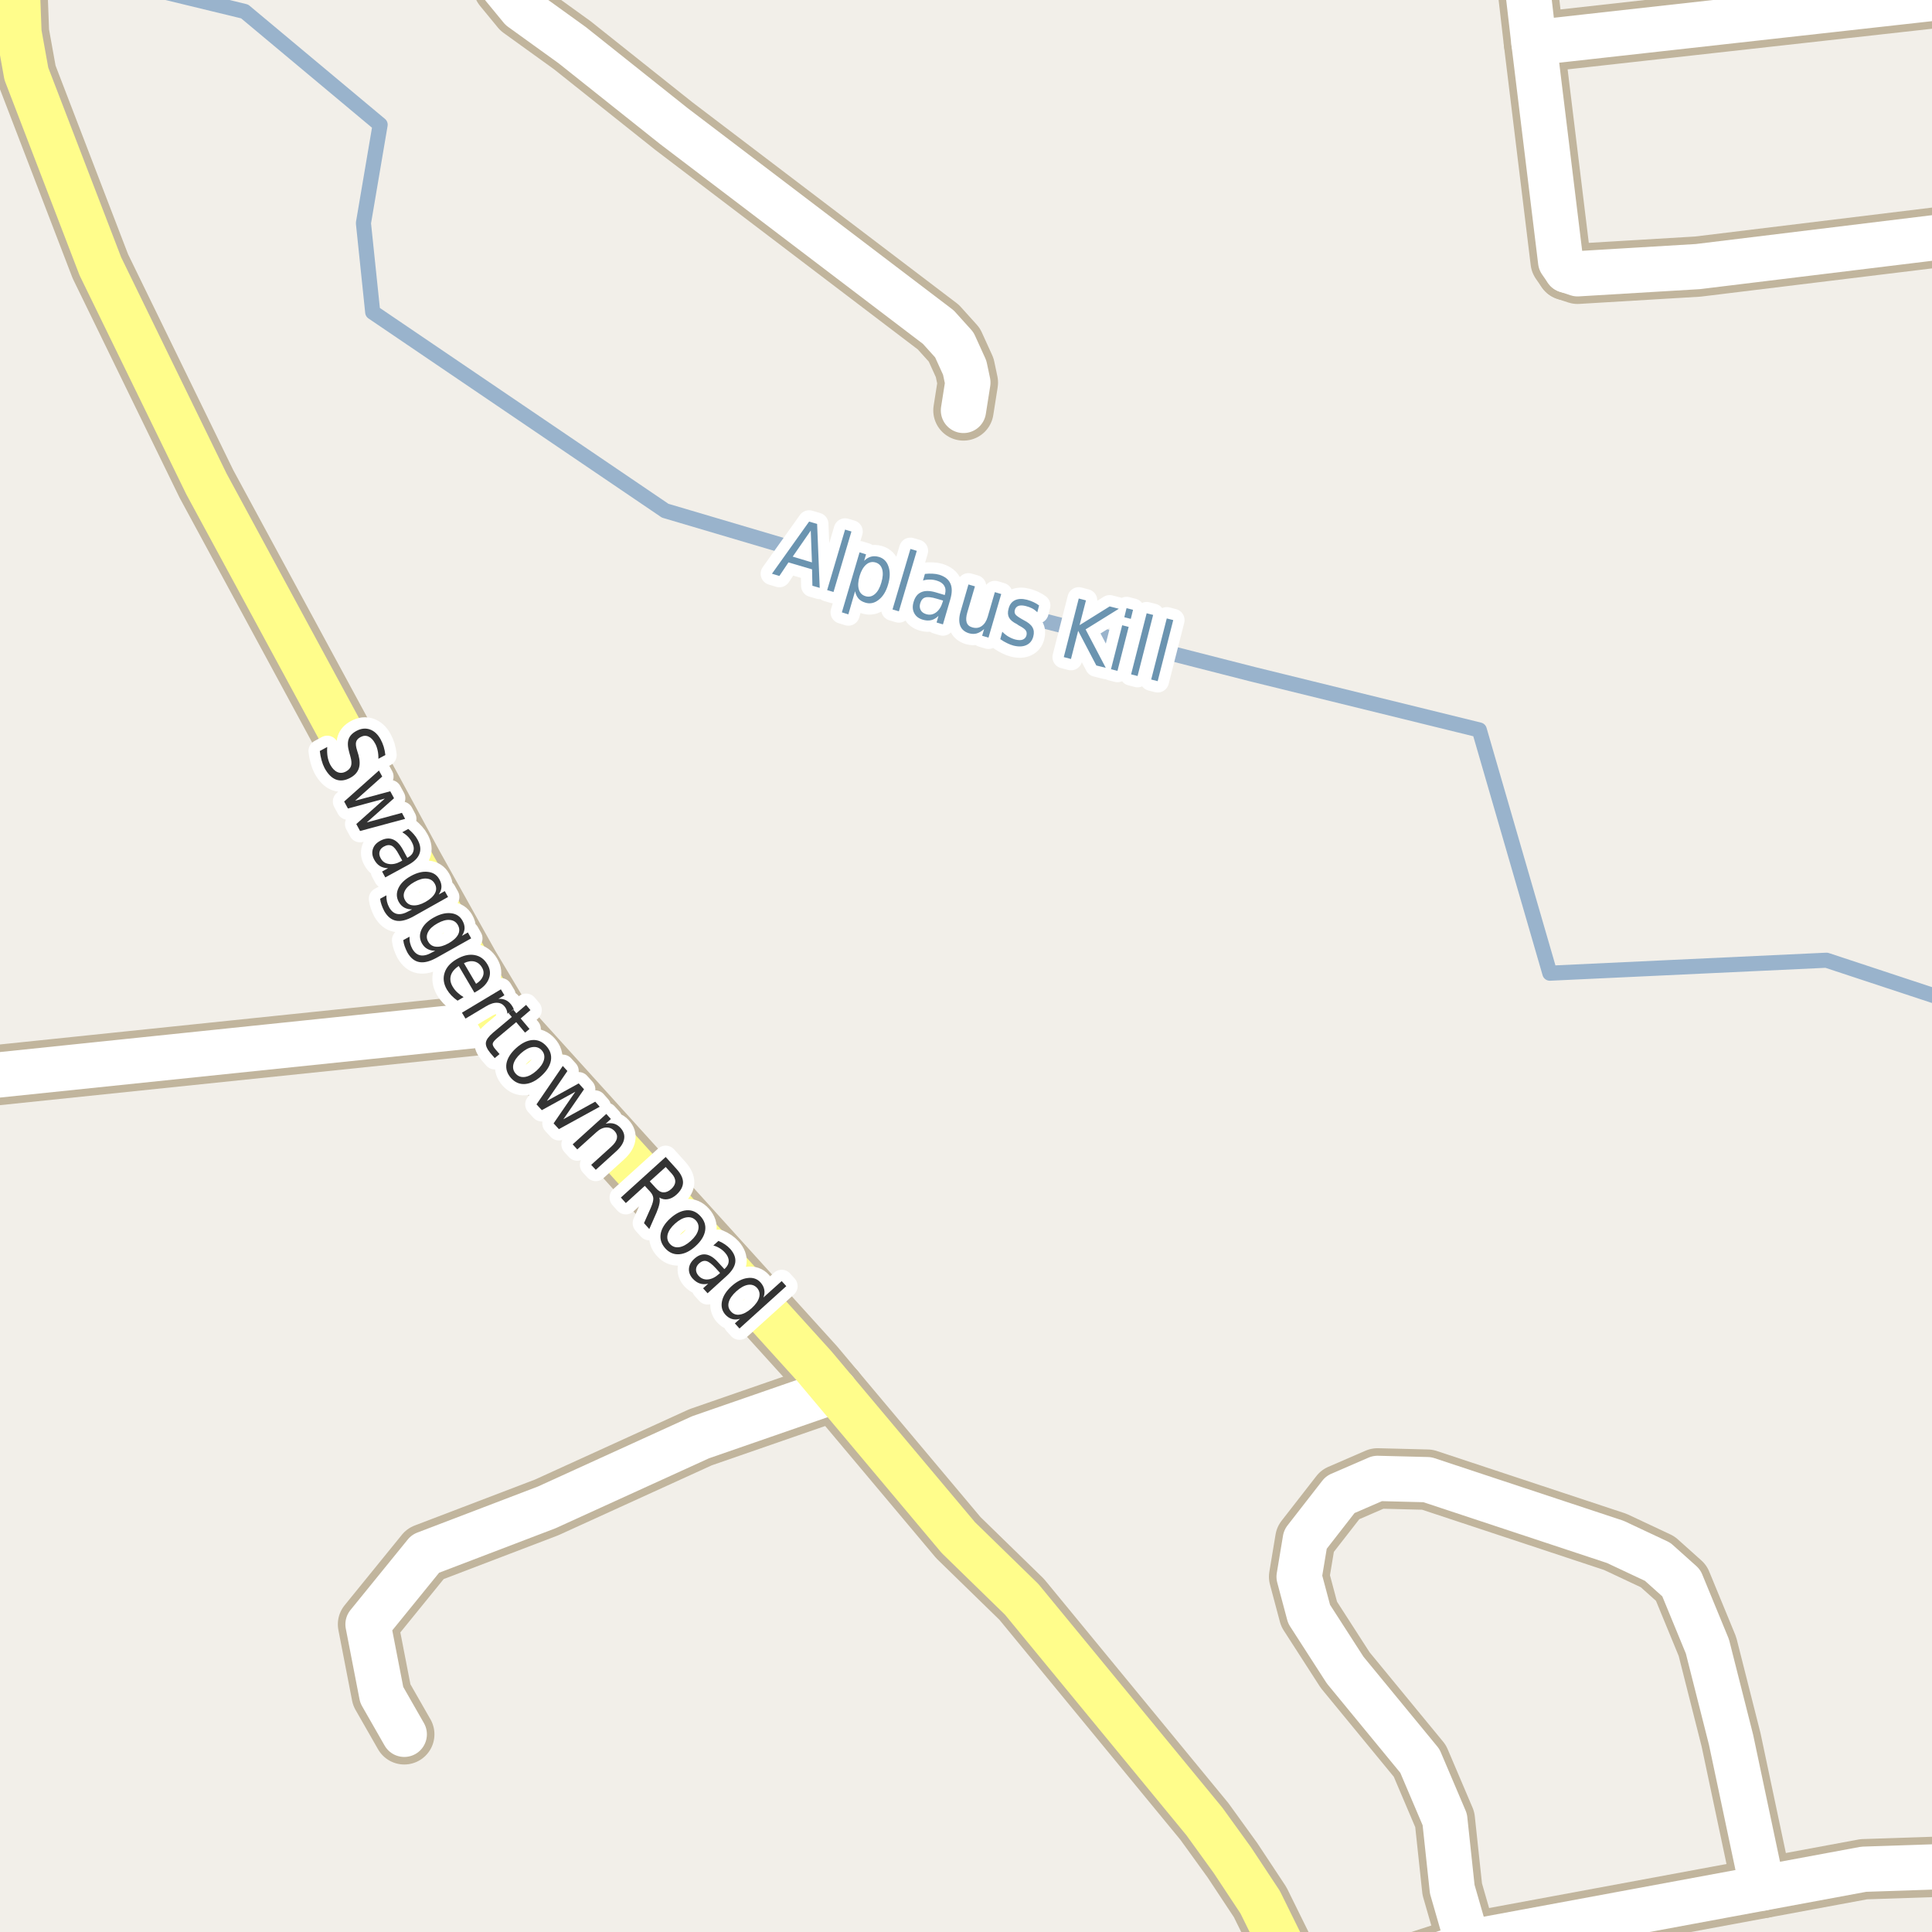 <?xml version="1.0" encoding="UTF-8"?>
<svg xmlns="http://www.w3.org/2000/svg" xmlns:xlink="http://www.w3.org/1999/xlink" width="256pt" height="256pt" viewBox="0 0 256 256" version="1.1">
<g id="surface2">
<rect x="0" y="0" width="256" height="256" style="fill:rgb(94.902%,93.725%,91.373%);fill-opacity:1;stroke:none;"/>
<path style="fill:none;stroke-width:2;stroke-linecap:round;stroke-linejoin:round;stroke:rgb(60%,70.196%,80%);stroke-opacity:1;stroke-miterlimit:10;" d="M 15.297 -3 L 16.176 -2.422 L 32.414 1.516 L 50.371 16.523 L 48.156 29.562 L 49.387 41.371 L 88.141 67.672 L 132.297 80.734 L 166 89.344 L 196.016 96.723 L 205.363 128.953 L 242.02 127.234 L 256.164 131.906 L 258 131.926 "/>
<path style="fill:none;stroke-width:8;stroke-linecap:round;stroke-linejoin:round;stroke:rgb(75.686%,70.98%,61.569%);stroke-opacity:1;stroke-miterlimit:10;" d="M 201.555 -9 L 203.258 5.664 L 206.797 34.656 L 207.59 35.801 "/>
<path style="fill:none;stroke-width:8;stroke-linecap:round;stroke-linejoin:round;stroke:rgb(75.686%,70.98%,61.569%);stroke-opacity:1;stroke-miterlimit:10;" d="M 110.633 184.273 L 92.828 190.445 L 72.441 199.738 L 56.363 205.879 L 48.766 215.23 L 50.582 224.586 L 53.566 229.805 "/>
<path style="fill:none;stroke-width:8;stroke-linecap:round;stroke-linejoin:round;stroke:rgb(75.686%,70.98%,61.569%);stroke-opacity:1;stroke-miterlimit:10;" d="M 65.371 -9 L 65.285 -6.84 L 65.777 -4.137 L 66.707 -1.75 L 69.062 1.113 L 75.82 5.984 L 89.289 16.707 L 124.332 43.344 L 126.453 45.695 L 127.828 48.719 L 128.246 50.691 L 127.664 54.383 "/>
<path style="fill:none;stroke-width:8;stroke-linecap:round;stroke-linejoin:round;stroke:rgb(75.686%,70.98%,61.569%);stroke-opacity:1;stroke-miterlimit:10;" d="M 264 30.559 L 224.973 35.324 L 209.035 36.277 L 207.59 35.801 "/>
<path style="fill:none;stroke-width:8;stroke-linecap:round;stroke-linejoin:round;stroke:rgb(75.686%,70.98%,61.569%);stroke-opacity:1;stroke-miterlimit:10;" d="M 264 -1.105 L 203.258 5.664 "/>
<path style="fill:none;stroke-width:8;stroke-linecap:round;stroke-linejoin:round;stroke:rgb(75.686%,70.98%,61.569%);stroke-opacity:1;stroke-miterlimit:10;" d="M 233.531 250.176 L 229.375 230.535 L 226.242 218.164 L 222.777 209.75 L 219.645 206.945 L 214.035 204.309 L 189.129 196.062 L 182.531 195.895 L 177.586 198.039 L 172.965 203.977 L 172.141 208.926 L 173.461 213.875 L 178.242 221.297 L 188.141 233.336 L 191.441 241.09 L 192.43 250.328 L 194.57 257.75 "/>
<path style="fill:none;stroke-width:8;stroke-linecap:round;stroke-linejoin:round;stroke:rgb(75.686%,70.98%,61.569%);stroke-opacity:1;stroke-miterlimit:10;" d="M 175.316 264 L 194.57 257.75 L 197.082 256.934 L 233.531 250.176 L 246.957 247.684 L 258.207 247.309 L 264 248.449 "/>
<path style="fill:none;stroke-width:8;stroke-linecap:round;stroke-linejoin:round;stroke:rgb(75.686%,70.98%,61.569%);stroke-opacity:1;stroke-miterlimit:10;" d="M -9 143.352 L 66.66 135.492 "/>
<path style="fill:none;stroke-width:8;stroke-linecap:round;stroke-linejoin:round;stroke:rgb(75.686%,70.98%,61.569%);stroke-opacity:1;stroke-miterlimit:10;" d="M 172.871 264 L 166.977 252.047 L 163.293 246.477 L 159.59 241.355 L 135.379 211.922 L 126.988 203.746 L 110.633 184.273 L 107.906 181.027 L 66.66 135.492 L 62.164 127.984 L 54.824 114.844 L 27.352 64.121 L 13.301 35.293 L 3.492 9.77 L 2.512 4.328 L 2.254 -2.543 L 3.52 -8.309 "/>
<path style="fill:none;stroke-width:6;stroke-linecap:round;stroke-linejoin:round;stroke:rgb(100%,100%,100%);stroke-opacity:1;stroke-miterlimit:10;" d="M 201.555 -9 L 203.258 5.664 L 206.797 34.656 L 207.59 35.801 "/>
<path style="fill:none;stroke-width:6;stroke-linecap:round;stroke-linejoin:round;stroke:rgb(100%,100%,100%);stroke-opacity:1;stroke-miterlimit:10;" d="M 110.633 184.273 L 92.828 190.445 L 72.441 199.738 L 56.363 205.879 L 48.766 215.23 L 50.582 224.586 L 53.566 229.805 "/>
<path style="fill:none;stroke-width:6;stroke-linecap:round;stroke-linejoin:round;stroke:rgb(100%,100%,100%);stroke-opacity:1;stroke-miterlimit:10;" d="M 65.371 -9 L 65.285 -6.84 L 65.777 -4.137 L 66.707 -1.75 L 69.062 1.113 L 75.82 5.984 L 89.289 16.707 L 124.332 43.344 L 126.453 45.695 L 127.828 48.719 L 128.246 50.691 L 127.664 54.383 "/>
<path style="fill:none;stroke-width:6;stroke-linecap:round;stroke-linejoin:round;stroke:rgb(100%,100%,100%);stroke-opacity:1;stroke-miterlimit:10;" d="M 264 30.559 L 224.973 35.324 L 209.035 36.277 L 207.59 35.801 "/>
<path style="fill:none;stroke-width:6;stroke-linecap:round;stroke-linejoin:round;stroke:rgb(100%,100%,100%);stroke-opacity:1;stroke-miterlimit:10;" d="M 264 -1.105 L 203.258 5.664 "/>
<path style="fill:none;stroke-width:6;stroke-linecap:round;stroke-linejoin:round;stroke:rgb(100%,100%,100%);stroke-opacity:1;stroke-miterlimit:10;" d="M 233.531 250.176 L 229.375 230.535 L 226.242 218.164 L 222.777 209.75 L 219.645 206.945 L 214.035 204.309 L 189.129 196.062 L 182.531 195.895 L 177.586 198.039 L 172.965 203.977 L 172.141 208.926 L 173.461 213.875 L 178.242 221.297 L 188.141 233.336 L 191.441 241.09 L 192.43 250.328 L 194.57 257.75 "/>
<path style="fill:none;stroke-width:6;stroke-linecap:round;stroke-linejoin:round;stroke:rgb(100%,100%,100%);stroke-opacity:1;stroke-miterlimit:10;" d="M 175.316 264 L 194.57 257.75 L 197.082 256.934 L 233.531 250.176 L 246.957 247.684 L 258.207 247.309 L 264 248.449 "/>
<path style="fill:none;stroke-width:6;stroke-linecap:round;stroke-linejoin:round;stroke:rgb(100%,100%,100%);stroke-opacity:1;stroke-miterlimit:10;" d="M -9 143.352 L 66.66 135.492 "/>
<path style="fill:none;stroke-width:6;stroke-linecap:round;stroke-linejoin:round;stroke:rgb(100%,99.216%,54.51%);stroke-opacity:1;stroke-miterlimit:10;" d="M 172.871 264 L 166.977 252.047 L 163.293 246.477 L 159.59 241.355 L 135.379 211.922 L 126.988 203.746 L 110.633 184.273 L 107.906 181.027 L 66.66 135.492 L 62.164 127.984 L 54.824 114.844 L 27.352 64.121 L 13.301 35.293 L 3.492 9.77 L 2.512 4.328 L 2.254 -2.543 L 3.52 -8.309 "/>
<path style="fill:none;stroke-width:3;stroke-linecap:round;stroke-linejoin:round;stroke:rgb(100%,100%,100%);stroke-opacity:1;stroke-miterlimit:10;" d="M 51.062 100.043 L 50.141 100.543 C 50.148 100.125 50.113 99.746 50.031 99.402 C 49.957 99.07 49.848 98.773 49.703 98.512 C 49.453 98.043 49.156 97.738 48.812 97.59 C 48.477 97.445 48.129 97.473 47.766 97.668 C 47.453 97.836 47.258 98.051 47.188 98.309 C 47.113 98.559 47.16 98.949 47.328 99.48 L 47.5 100.043 C 47.695 100.762 47.707 101.363 47.531 101.855 C 47.352 102.355 46.984 102.754 46.422 103.059 C 45.734 103.434 45.098 103.512 44.516 103.293 C 43.941 103.074 43.438 102.562 43 101.762 C 42.844 101.457 42.711 101.113 42.609 100.73 C 42.504 100.355 42.426 99.949 42.375 99.512 L 43.359 98.98 C 43.328 99.449 43.344 99.875 43.406 100.262 C 43.477 100.656 43.598 101.016 43.766 101.34 C 44.035 101.828 44.352 102.152 44.719 102.309 C 45.082 102.465 45.461 102.434 45.859 102.215 C 46.203 102.027 46.422 101.781 46.516 101.48 C 46.609 101.188 46.582 100.785 46.438 100.277 L 46.281 99.715 C 46.07 98.988 46.039 98.402 46.188 97.965 C 46.332 97.52 46.676 97.148 47.219 96.855 C 47.832 96.523 48.426 96.457 49 96.652 C 49.582 96.852 50.062 97.293 50.438 97.98 C 50.602 98.285 50.738 98.605 50.844 98.949 C 50.945 99.293 51.02 99.656 51.062 100.043 Z M 50.211 102.098 L 50.648 102.895 L 47.055 106.098 L 51.711 104.848 L 52.211 105.77 L 48.602 108.973 L 53.258 107.707 L 53.68 108.504 L 47.711 110.113 L 47.211 109.191 L 50.992 105.816 L 46.102 107.129 L 45.602 106.207 Z M 52.863 113.246 C 52.527 112.609 52.211 112.219 51.91 112.074 C 51.605 111.926 51.262 111.957 50.879 112.168 C 50.574 112.324 50.383 112.543 50.301 112.824 C 50.215 113.105 50.262 113.402 50.441 113.715 C 50.668 114.152 51.027 114.406 51.52 114.48 C 52.008 114.562 52.527 114.453 53.082 114.152 L 53.301 114.027 Z M 54.066 114.621 L 51.051 116.262 L 50.629 115.48 L 51.426 115.043 C 50.996 115.031 50.633 114.934 50.332 114.746 C 50.039 114.566 49.789 114.285 49.582 113.902 C 49.32 113.422 49.262 112.953 49.41 112.496 C 49.555 112.035 49.883 111.676 50.395 111.402 C 50.996 111.082 51.543 111.02 52.035 111.215 C 52.535 111.402 52.98 111.855 53.379 112.574 L 53.973 113.668 L 54.051 113.621 C 54.457 113.402 54.699 113.109 54.785 112.746 C 54.879 112.391 54.805 112 54.566 111.574 C 54.43 111.305 54.254 111.059 54.035 110.84 C 53.816 110.621 53.57 110.434 53.301 110.277 L 54.098 109.84 C 54.379 110.07 54.617 110.301 54.816 110.527 C 55.023 110.758 55.195 111.004 55.332 111.262 C 55.707 111.949 55.789 112.566 55.582 113.121 C 55.383 113.684 54.879 114.184 54.066 114.621 Z M 56.371 119.512 C 56.996 119.156 57.418 118.77 57.637 118.355 C 57.855 117.938 57.844 117.516 57.605 117.09 C 57.375 116.684 57.02 116.461 56.543 116.418 C 56.074 116.367 55.527 116.52 54.902 116.871 C 54.285 117.215 53.871 117.598 53.652 118.027 C 53.434 118.453 53.438 118.871 53.668 119.277 C 53.906 119.703 54.262 119.934 54.73 119.965 C 55.207 120.004 55.754 119.855 56.371 119.512 Z M 54.777 121.434 C 53.871 121.934 53.105 122.121 52.48 121.996 C 51.855 121.879 51.336 121.457 50.918 120.73 C 50.773 120.449 50.652 120.172 50.559 119.902 C 50.465 119.641 50.402 119.371 50.371 119.09 L 51.199 118.637 C 51.191 118.938 51.215 119.219 51.277 119.48 C 51.34 119.738 51.434 119.984 51.559 120.215 C 51.84 120.723 52.199 121.02 52.637 121.105 C 53.074 121.188 53.582 121.062 54.168 120.73 L 54.605 120.496 C 54.219 120.504 53.875 120.426 53.574 120.262 C 53.281 120.105 53.035 119.855 52.84 119.512 C 52.516 118.926 52.5 118.316 52.793 117.684 C 53.082 117.059 53.637 116.523 54.449 116.074 C 55.262 115.629 56.012 115.445 56.699 115.527 C 57.387 115.602 57.891 115.93 58.215 116.512 C 58.41 116.855 58.504 117.191 58.496 117.527 C 58.484 117.859 58.363 118.191 58.137 118.527 L 58.934 118.074 L 59.371 118.855 Z M 59.434 124.992 C 60.059 124.637 60.48 124.25 60.699 123.836 C 60.918 123.418 60.906 122.996 60.668 122.57 C 60.438 122.164 60.082 121.941 59.605 121.898 C 59.137 121.848 58.59 122 57.965 122.352 C 57.348 122.695 56.934 123.078 56.715 123.508 C 56.496 123.934 56.5 124.352 56.73 124.758 C 56.969 125.184 57.324 125.414 57.793 125.445 C 58.27 125.484 58.816 125.336 59.434 124.992 Z M 57.84 126.914 C 56.934 127.414 56.168 127.602 55.543 127.477 C 54.918 127.359 54.398 126.938 53.98 126.211 C 53.836 125.93 53.715 125.652 53.621 125.383 C 53.527 125.121 53.465 124.852 53.434 124.57 L 54.262 124.117 C 54.254 124.418 54.277 124.699 54.34 124.961 C 54.402 125.219 54.496 125.465 54.621 125.695 C 54.902 126.203 55.262 126.5 55.699 126.586 C 56.137 126.668 56.645 126.543 57.23 126.211 L 57.668 125.977 C 57.281 125.984 56.938 125.906 56.637 125.742 C 56.344 125.586 56.098 125.336 55.902 124.992 C 55.578 124.406 55.562 123.797 55.855 123.164 C 56.145 122.539 56.699 122.004 57.512 121.555 C 58.324 121.109 59.074 120.926 59.762 121.008 C 60.449 121.082 60.953 121.41 61.277 121.992 C 61.473 122.336 61.566 122.672 61.559 123.008 C 61.547 123.34 61.426 123.672 61.199 124.008 L 61.996 123.555 L 62.434 124.336 Z M 63.285 131.281 L 62.863 131.531 L 60.785 128 C 60.223 128.375 59.871 128.797 59.738 129.266 C 59.602 129.734 59.68 130.219 59.973 130.719 C 60.148 131.02 60.355 131.281 60.598 131.5 C 60.836 131.727 61.113 131.938 61.426 132.125 L 60.629 132.594 C 60.324 132.383 60.055 132.156 59.816 131.906 C 59.586 131.664 59.383 131.398 59.207 131.109 C 58.777 130.359 58.68 129.625 58.91 128.906 C 59.137 128.188 59.664 127.59 60.488 127.109 C 61.332 126.609 62.121 126.422 62.863 126.547 C 63.602 126.672 64.176 127.086 64.582 127.781 C 64.957 128.406 65.023 129.031 64.785 129.656 C 64.555 130.289 64.055 130.832 63.285 131.281 Z M 63.082 130.359 C 63.539 130.078 63.84 129.742 63.988 129.359 C 64.133 128.973 64.098 128.594 63.879 128.219 C 63.629 127.781 63.289 127.512 62.863 127.406 C 62.445 127.305 61.98 127.375 61.473 127.625 Z M 67.227 134.312 C 67.227 134.176 67.203 134.051 67.164 133.938 C 67.133 133.82 67.078 133.703 67.008 133.578 C 66.746 133.141 66.391 132.906 65.945 132.875 C 65.496 132.836 64.98 132.992 64.398 133.344 L 61.68 134.969 L 61.211 134.188 L 66.367 131.094 L 66.836 131.875 L 66.039 132.359 C 66.445 132.328 66.797 132.398 67.102 132.562 C 67.414 132.73 67.68 132.996 67.898 133.359 C 67.93 133.414 67.961 133.469 67.992 133.531 C 68.023 133.602 68.055 133.68 68.086 133.766 Z M 70.289 133.844 L 68.992 134.953 L 70.164 136.344 L 69.57 136.828 L 68.398 135.438 L 65.898 137.531 C 65.523 137.852 65.32 138.102 65.289 138.281 C 65.258 138.457 65.359 138.691 65.602 138.984 L 66.195 139.672 L 65.555 140.203 L 64.961 139.516 C 64.523 138.984 64.328 138.523 64.383 138.141 C 64.434 137.766 64.746 137.336 65.32 136.844 L 67.82 134.75 L 67.398 134.25 L 67.992 133.766 L 68.414 134.266 L 69.711 133.156 Z M 71.781 139.168 C 71.457 138.816 71.047 138.676 70.547 138.746 C 70.055 138.82 69.547 139.098 69.016 139.574 C 68.484 140.055 68.156 140.531 68.031 141.012 C 67.914 141.5 68.02 141.922 68.344 142.277 C 68.664 142.629 69.07 142.77 69.562 142.699 C 70.051 142.625 70.562 142.348 71.094 141.871 C 71.625 141.391 71.953 140.91 72.078 140.434 C 72.203 139.945 72.102 139.523 71.781 139.168 Z M 72.391 138.605 C 72.91 139.18 73.113 139.816 73 140.512 C 72.883 141.219 72.457 141.906 71.719 142.574 C 71 143.23 70.281 143.582 69.562 143.637 C 68.852 143.688 68.238 143.426 67.719 142.855 C 67.195 142.27 66.992 141.625 67.109 140.918 C 67.234 140.223 67.656 139.543 68.375 138.887 C 69.113 138.223 69.836 137.863 70.547 137.809 C 71.254 137.758 71.867 138.023 72.391 138.605 Z M 74.574 141.242 L 75.184 141.914 L 72.465 145.883 L 76.684 143.555 L 77.387 144.336 L 74.652 148.305 L 78.871 145.977 L 79.465 146.648 L 74.059 149.617 L 73.355 148.852 L 76.23 144.664 L 71.793 147.102 L 71.09 146.336 Z M 81.633 152.57 L 78.945 155.008 L 78.336 154.352 L 80.992 151.945 C 81.418 151.559 81.668 151.195 81.742 150.852 C 81.812 150.508 81.719 150.191 81.461 149.898 C 81.137 149.547 80.758 149.379 80.32 149.398 C 79.883 149.422 79.449 149.629 79.023 150.023 L 76.492 152.305 L 75.883 151.633 L 80.336 147.602 L 80.945 148.273 L 80.258 148.898 C 80.672 148.805 81.043 148.805 81.367 148.898 C 81.688 148.992 81.977 149.18 82.227 149.461 C 82.641 149.922 82.797 150.414 82.695 150.945 C 82.602 151.477 82.246 152.016 81.633 152.57 Z M 87.363 158.68 C 87.434 158.898 87.441 159.164 87.379 159.477 C 87.324 159.789 87.199 160.18 87.004 160.648 L 86.035 162.852 L 85.332 162.07 L 86.254 159.992 C 86.48 159.461 86.586 159.047 86.566 158.758 C 86.543 158.477 86.41 158.195 86.16 157.914 L 85.441 157.133 L 82.926 159.414 L 82.27 158.68 L 88.207 153.305 L 89.676 154.93 C 90.238 155.555 90.512 156.145 90.504 156.695 C 90.492 157.25 90.199 157.785 89.629 158.305 C 89.254 158.637 88.871 158.836 88.488 158.898 C 88.102 158.969 87.727 158.898 87.363 158.68 Z M 88.207 154.633 L 86.098 156.539 L 86.91 157.43 C 87.23 157.797 87.559 157.98 87.895 157.992 C 88.238 158.012 88.586 157.867 88.941 157.555 C 89.285 157.242 89.461 156.922 89.473 156.586 C 89.492 156.242 89.34 155.891 89.02 155.523 Z M 92.215 161.727 C 91.891 161.375 91.48 161.234 90.98 161.305 C 90.488 161.379 89.98 161.656 89.449 162.133 C 88.918 162.613 88.59 163.09 88.465 163.57 C 88.348 164.059 88.453 164.48 88.777 164.836 C 89.098 165.188 89.504 165.328 89.996 165.258 C 90.484 165.184 90.996 164.906 91.527 164.43 C 92.059 163.949 92.387 163.469 92.512 162.992 C 92.637 162.504 92.535 162.082 92.215 161.727 Z M 92.824 161.164 C 93.344 161.738 93.547 162.375 93.434 163.07 C 93.316 163.777 92.891 164.465 92.152 165.133 C 91.434 165.789 90.715 166.141 89.996 166.195 C 89.285 166.246 88.672 165.984 88.152 165.414 C 87.629 164.828 87.426 164.184 87.543 163.477 C 87.668 162.781 88.09 162.102 88.809 161.445 C 89.547 160.781 90.27 160.422 90.98 160.367 C 91.688 160.316 92.301 160.582 92.824 161.164 Z M 94.82 168.02 C 94.328 167.488 93.922 167.184 93.602 167.098 C 93.277 167.016 92.953 167.121 92.633 167.41 C 92.383 167.637 92.246 167.898 92.227 168.191 C 92.215 168.492 92.324 168.773 92.555 169.035 C 92.898 169.41 93.309 169.574 93.789 169.535 C 94.277 169.492 94.762 169.258 95.242 168.832 L 95.414 168.676 Z M 96.305 169.051 L 93.758 171.363 L 93.164 170.707 L 93.836 170.098 C 93.43 170.191 93.059 170.18 92.727 170.066 C 92.402 169.961 92.09 169.746 91.789 169.426 C 91.422 169.02 91.258 168.574 91.289 168.098 C 91.328 167.617 91.562 167.188 91.992 166.801 C 92.492 166.344 93 166.152 93.523 166.223 C 94.055 166.297 94.59 166.637 95.133 167.238 L 95.977 168.16 L 96.055 168.098 C 96.387 167.785 96.555 167.449 96.555 167.082 C 96.562 166.719 96.402 166.355 96.07 165.988 C 95.871 165.762 95.641 165.566 95.383 165.41 C 95.121 165.246 94.836 165.121 94.523 165.035 L 95.195 164.426 C 95.527 164.562 95.82 164.719 96.07 164.895 C 96.328 165.074 96.559 165.27 96.758 165.488 C 97.277 166.074 97.5 166.66 97.43 167.254 C 97.355 167.836 96.98 168.434 96.305 169.051 Z M 101.156 171.922 L 103.578 169.75 L 104.188 170.422 L 97.984 176.031 L 97.375 175.359 L 98.047 174.75 C 97.648 174.863 97.289 174.867 96.969 174.766 C 96.656 174.672 96.367 174.477 96.109 174.188 C 95.672 173.695 95.523 173.102 95.672 172.406 C 95.816 171.719 96.238 171.059 96.938 170.422 C 97.645 169.789 98.352 169.43 99.062 169.344 C 99.77 169.25 100.344 169.449 100.781 169.938 C 101.039 170.23 101.203 170.543 101.266 170.875 C 101.336 171.211 101.301 171.559 101.156 171.922 Z M 97.562 171.109 C 97.02 171.602 96.688 172.078 96.562 172.547 C 96.438 173.016 96.535 173.426 96.859 173.781 C 97.172 174.133 97.566 174.27 98.047 174.188 C 98.535 174.113 99.051 173.832 99.594 173.344 C 100.133 172.852 100.469 172.375 100.594 171.906 C 100.719 171.43 100.625 171.012 100.312 170.656 C 99.988 170.305 99.582 170.168 99.094 170.25 C 98.613 170.336 98.102 170.621 97.562 171.109 Z M 97.562 171.109 "/>
<path style=" stroke:none;fill-rule:evenodd;fill:rgb(20%,20%,20%);fill-opacity:1;" d="M 51.062 100.043 L 50.141 100.543 C 50.148 100.125 50.113 99.746 50.031 99.402 C 49.957 99.07 49.848 98.773 49.703 98.512 C 49.453 98.043 49.156 97.738 48.812 97.59 C 48.477 97.445 48.129 97.473 47.766 97.668 C 47.453 97.836 47.258 98.051 47.188 98.309 C 47.113 98.559 47.16 98.949 47.328 99.48 L 47.5 100.043 C 47.695 100.762 47.707 101.363 47.531 101.855 C 47.352 102.355 46.984 102.754 46.422 103.059 C 45.734 103.434 45.098 103.512 44.516 103.293 C 43.941 103.074 43.438 102.562 43 101.762 C 42.844 101.457 42.711 101.113 42.609 100.73 C 42.504 100.355 42.426 99.949 42.375 99.512 L 43.359 98.98 C 43.328 99.449 43.344 99.875 43.406 100.262 C 43.477 100.656 43.598 101.016 43.766 101.34 C 44.035 101.828 44.352 102.152 44.719 102.309 C 45.082 102.465 45.461 102.434 45.859 102.215 C 46.203 102.027 46.422 101.781 46.516 101.48 C 46.609 101.188 46.582 100.785 46.438 100.277 L 46.281 99.715 C 46.07 98.988 46.039 98.402 46.188 97.965 C 46.332 97.52 46.676 97.148 47.219 96.855 C 47.832 96.523 48.426 96.457 49 96.652 C 49.582 96.852 50.062 97.293 50.438 97.98 C 50.602 98.285 50.738 98.605 50.844 98.949 C 50.945 99.293 51.02 99.656 51.062 100.043 Z M 50.211 102.098 L 50.648 102.895 L 47.055 106.098 L 51.711 104.848 L 52.211 105.77 L 48.602 108.973 L 53.258 107.707 L 53.68 108.504 L 47.711 110.113 L 47.211 109.191 L 50.992 105.816 L 46.102 107.129 L 45.602 106.207 Z M 52.863 113.246 C 52.527 112.609 52.211 112.219 51.91 112.074 C 51.605 111.926 51.262 111.957 50.879 112.168 C 50.574 112.324 50.383 112.543 50.301 112.824 C 50.215 113.105 50.262 113.402 50.441 113.715 C 50.668 114.152 51.027 114.406 51.52 114.48 C 52.008 114.562 52.527 114.453 53.082 114.152 L 53.301 114.027 Z M 54.066 114.621 L 51.051 116.262 L 50.629 115.48 L 51.426 115.043 C 50.996 115.031 50.633 114.934 50.332 114.746 C 50.039 114.566 49.789 114.285 49.582 113.902 C 49.32 113.422 49.262 112.953 49.41 112.496 C 49.555 112.035 49.883 111.676 50.395 111.402 C 50.996 111.082 51.543 111.02 52.035 111.215 C 52.535 111.402 52.98 111.855 53.379 112.574 L 53.973 113.668 L 54.051 113.621 C 54.457 113.402 54.699 113.109 54.785 112.746 C 54.879 112.391 54.805 112 54.566 111.574 C 54.43 111.305 54.254 111.059 54.035 110.84 C 53.816 110.621 53.57 110.434 53.301 110.277 L 54.098 109.84 C 54.379 110.07 54.617 110.301 54.816 110.527 C 55.023 110.758 55.195 111.004 55.332 111.262 C 55.707 111.949 55.789 112.566 55.582 113.121 C 55.383 113.684 54.879 114.184 54.066 114.621 Z M 56.371 119.512 C 56.996 119.156 57.418 118.77 57.637 118.355 C 57.855 117.938 57.844 117.516 57.605 117.09 C 57.375 116.684 57.02 116.461 56.543 116.418 C 56.074 116.367 55.527 116.52 54.902 116.871 C 54.285 117.215 53.871 117.598 53.652 118.027 C 53.434 118.453 53.438 118.871 53.668 119.277 C 53.906 119.703 54.262 119.934 54.73 119.965 C 55.207 120.004 55.754 119.855 56.371 119.512 Z M 54.777 121.434 C 53.871 121.934 53.105 122.121 52.48 121.996 C 51.855 121.879 51.336 121.457 50.918 120.73 C 50.773 120.449 50.652 120.172 50.559 119.902 C 50.465 119.641 50.402 119.371 50.371 119.09 L 51.199 118.637 C 51.191 118.938 51.215 119.219 51.277 119.48 C 51.34 119.738 51.434 119.984 51.559 120.215 C 51.84 120.723 52.199 121.02 52.637 121.105 C 53.074 121.188 53.582 121.062 54.168 120.73 L 54.605 120.496 C 54.219 120.504 53.875 120.426 53.574 120.262 C 53.281 120.105 53.035 119.855 52.84 119.512 C 52.516 118.926 52.5 118.316 52.793 117.684 C 53.082 117.059 53.637 116.523 54.449 116.074 C 55.262 115.629 56.012 115.445 56.699 115.527 C 57.387 115.602 57.891 115.93 58.215 116.512 C 58.41 116.855 58.504 117.191 58.496 117.527 C 58.484 117.859 58.363 118.191 58.137 118.527 L 58.934 118.074 L 59.371 118.855 Z M 59.434 124.992 C 60.059 124.637 60.48 124.25 60.699 123.836 C 60.918 123.418 60.906 122.996 60.668 122.57 C 60.438 122.164 60.082 121.941 59.605 121.898 C 59.137 121.848 58.59 122 57.965 122.352 C 57.348 122.695 56.934 123.078 56.715 123.508 C 56.496 123.934 56.5 124.352 56.73 124.758 C 56.969 125.184 57.324 125.414 57.793 125.445 C 58.27 125.484 58.816 125.336 59.434 124.992 Z M 57.84 126.914 C 56.934 127.414 56.168 127.602 55.543 127.477 C 54.918 127.359 54.398 126.938 53.98 126.211 C 53.836 125.93 53.715 125.652 53.621 125.383 C 53.527 125.121 53.465 124.852 53.434 124.57 L 54.262 124.117 C 54.254 124.418 54.277 124.699 54.34 124.961 C 54.402 125.219 54.496 125.465 54.621 125.695 C 54.902 126.203 55.262 126.5 55.699 126.586 C 56.137 126.668 56.645 126.543 57.23 126.211 L 57.668 125.977 C 57.281 125.984 56.938 125.906 56.637 125.742 C 56.344 125.586 56.098 125.336 55.902 124.992 C 55.578 124.406 55.562 123.797 55.855 123.164 C 56.145 122.539 56.699 122.004 57.512 121.555 C 58.324 121.109 59.074 120.926 59.762 121.008 C 60.449 121.082 60.953 121.41 61.277 121.992 C 61.473 122.336 61.566 122.672 61.559 123.008 C 61.547 123.34 61.426 123.672 61.199 124.008 L 61.996 123.555 L 62.434 124.336 Z M 63.285 131.281 L 62.863 131.531 L 60.785 128 C 60.223 128.375 59.871 128.797 59.738 129.266 C 59.602 129.734 59.68 130.219 59.973 130.719 C 60.148 131.02 60.355 131.281 60.598 131.5 C 60.836 131.727 61.113 131.938 61.426 132.125 L 60.629 132.594 C 60.324 132.383 60.055 132.156 59.816 131.906 C 59.586 131.664 59.383 131.398 59.207 131.109 C 58.777 130.359 58.68 129.625 58.91 128.906 C 59.137 128.188 59.664 127.59 60.488 127.109 C 61.332 126.609 62.121 126.422 62.863 126.547 C 63.602 126.672 64.176 127.086 64.582 127.781 C 64.957 128.406 65.023 129.031 64.785 129.656 C 64.555 130.289 64.055 130.832 63.285 131.281 Z M 63.082 130.359 C 63.539 130.078 63.84 129.742 63.988 129.359 C 64.133 128.973 64.098 128.594 63.879 128.219 C 63.629 127.781 63.289 127.512 62.863 127.406 C 62.445 127.305 61.98 127.375 61.473 127.625 Z M 67.227 134.312 C 67.227 134.176 67.203 134.051 67.164 133.938 C 67.133 133.82 67.078 133.703 67.008 133.578 C 66.746 133.141 66.391 132.906 65.945 132.875 C 65.496 132.836 64.98 132.992 64.398 133.344 L 61.68 134.969 L 61.211 134.188 L 66.367 131.094 L 66.836 131.875 L 66.039 132.359 C 66.445 132.328 66.797 132.398 67.102 132.562 C 67.414 132.73 67.68 132.996 67.898 133.359 C 67.93 133.414 67.961 133.469 67.992 133.531 C 68.023 133.602 68.055 133.68 68.086 133.766 Z M 70.289 133.844 L 68.992 134.953 L 70.164 136.344 L 69.57 136.828 L 68.398 135.438 L 65.898 137.531 C 65.523 137.852 65.32 138.102 65.289 138.281 C 65.258 138.457 65.359 138.691 65.602 138.984 L 66.195 139.672 L 65.555 140.203 L 64.961 139.516 C 64.523 138.984 64.328 138.523 64.383 138.141 C 64.434 137.766 64.746 137.336 65.32 136.844 L 67.82 134.75 L 67.398 134.25 L 67.992 133.766 L 68.414 134.266 L 69.711 133.156 Z M 71.781 139.168 C 71.457 138.816 71.047 138.676 70.547 138.746 C 70.055 138.82 69.547 139.098 69.016 139.574 C 68.484 140.055 68.156 140.531 68.031 141.012 C 67.914 141.5 68.02 141.922 68.344 142.277 C 68.664 142.629 69.07 142.77 69.562 142.699 C 70.051 142.625 70.562 142.348 71.094 141.871 C 71.625 141.391 71.953 140.91 72.078 140.434 C 72.203 139.945 72.102 139.523 71.781 139.168 Z M 72.391 138.605 C 72.91 139.18 73.113 139.816 73 140.512 C 72.883 141.219 72.457 141.906 71.719 142.574 C 71 143.23 70.281 143.582 69.562 143.637 C 68.852 143.688 68.238 143.426 67.719 142.855 C 67.195 142.27 66.992 141.625 67.109 140.918 C 67.234 140.223 67.656 139.543 68.375 138.887 C 69.113 138.223 69.836 137.863 70.547 137.809 C 71.254 137.758 71.867 138.023 72.391 138.605 Z M 74.574 141.242 L 75.184 141.914 L 72.465 145.883 L 76.684 143.555 L 77.387 144.336 L 74.652 148.305 L 78.871 145.977 L 79.465 146.648 L 74.059 149.617 L 73.355 148.852 L 76.23 144.664 L 71.793 147.102 L 71.09 146.336 Z M 81.633 152.57 L 78.945 155.008 L 78.336 154.352 L 80.992 151.945 C 81.418 151.559 81.668 151.195 81.742 150.852 C 81.812 150.508 81.719 150.191 81.461 149.898 C 81.137 149.547 80.758 149.379 80.32 149.398 C 79.883 149.422 79.449 149.629 79.023 150.023 L 76.492 152.305 L 75.883 151.633 L 80.336 147.602 L 80.945 148.273 L 80.258 148.898 C 80.672 148.805 81.043 148.805 81.367 148.898 C 81.688 148.992 81.977 149.18 82.227 149.461 C 82.641 149.922 82.797 150.414 82.695 150.945 C 82.602 151.477 82.246 152.016 81.633 152.57 Z M 87.363 158.68 C 87.434 158.898 87.441 159.164 87.379 159.477 C 87.324 159.789 87.199 160.18 87.004 160.648 L 86.035 162.852 L 85.332 162.07 L 86.254 159.992 C 86.48 159.461 86.586 159.047 86.566 158.758 C 86.543 158.477 86.41 158.195 86.16 157.914 L 85.441 157.133 L 82.926 159.414 L 82.27 158.68 L 88.207 153.305 L 89.676 154.93 C 90.238 155.555 90.512 156.145 90.504 156.695 C 90.492 157.25 90.199 157.785 89.629 158.305 C 89.254 158.637 88.871 158.836 88.488 158.898 C 88.102 158.969 87.727 158.898 87.363 158.68 Z M 88.207 154.633 L 86.098 156.539 L 86.91 157.43 C 87.23 157.797 87.559 157.98 87.895 157.992 C 88.238 158.012 88.586 157.867 88.941 157.555 C 89.285 157.242 89.461 156.922 89.473 156.586 C 89.492 156.242 89.34 155.891 89.02 155.523 Z M 92.215 161.727 C 91.891 161.375 91.48 161.234 90.98 161.305 C 90.488 161.379 89.98 161.656 89.449 162.133 C 88.918 162.613 88.59 163.09 88.465 163.57 C 88.348 164.059 88.453 164.48 88.777 164.836 C 89.098 165.188 89.504 165.328 89.996 165.258 C 90.484 165.184 90.996 164.906 91.527 164.43 C 92.059 163.949 92.387 163.469 92.512 162.992 C 92.637 162.504 92.535 162.082 92.215 161.727 Z M 92.824 161.164 C 93.344 161.738 93.547 162.375 93.434 163.07 C 93.316 163.777 92.891 164.465 92.152 165.133 C 91.434 165.789 90.715 166.141 89.996 166.195 C 89.285 166.246 88.672 165.984 88.152 165.414 C 87.629 164.828 87.426 164.184 87.543 163.477 C 87.668 162.781 88.09 162.102 88.809 161.445 C 89.547 160.781 90.27 160.422 90.98 160.367 C 91.688 160.316 92.301 160.582 92.824 161.164 Z M 94.82 168.02 C 94.328 167.488 93.922 167.184 93.602 167.098 C 93.277 167.016 92.953 167.121 92.633 167.41 C 92.383 167.637 92.246 167.898 92.227 168.191 C 92.215 168.492 92.324 168.773 92.555 169.035 C 92.898 169.41 93.309 169.574 93.789 169.535 C 94.277 169.492 94.762 169.258 95.242 168.832 L 95.414 168.676 Z M 96.305 169.051 L 93.758 171.363 L 93.164 170.707 L 93.836 170.098 C 93.43 170.191 93.059 170.18 92.727 170.066 C 92.402 169.961 92.09 169.746 91.789 169.426 C 91.422 169.02 91.258 168.574 91.289 168.098 C 91.328 167.617 91.562 167.188 91.992 166.801 C 92.492 166.344 93 166.152 93.523 166.223 C 94.055 166.297 94.59 166.637 95.133 167.238 L 95.977 168.16 L 96.055 168.098 C 96.387 167.785 96.555 167.449 96.555 167.082 C 96.562 166.719 96.402 166.355 96.07 165.988 C 95.871 165.762 95.641 165.566 95.383 165.41 C 95.121 165.246 94.836 165.121 94.523 165.035 L 95.195 164.426 C 95.527 164.562 95.82 164.719 96.07 164.895 C 96.328 165.074 96.559 165.27 96.758 165.488 C 97.277 166.074 97.5 166.66 97.43 167.254 C 97.355 167.836 96.98 168.434 96.305 169.051 Z M 101.156 171.922 L 103.578 169.75 L 104.188 170.422 L 97.984 176.031 L 97.375 175.359 L 98.047 174.75 C 97.648 174.863 97.289 174.867 96.969 174.766 C 96.656 174.672 96.367 174.477 96.109 174.188 C 95.672 173.695 95.523 173.102 95.672 172.406 C 95.816 171.719 96.238 171.059 96.938 170.422 C 97.645 169.789 98.352 169.43 99.062 169.344 C 99.77 169.25 100.344 169.449 100.781 169.938 C 101.039 170.23 101.203 170.543 101.266 170.875 C 101.336 171.211 101.301 171.559 101.156 171.922 Z M 97.562 171.109 C 97.02 171.602 96.688 172.078 96.562 172.547 C 96.438 173.016 96.535 173.426 96.859 173.781 C 97.172 174.133 97.566 174.27 98.047 174.188 C 98.535 174.113 99.051 173.832 99.594 173.344 C 100.133 172.852 100.469 172.375 100.594 171.906 C 100.719 171.43 100.625 171.012 100.312 170.656 C 99.988 170.305 99.582 170.168 99.094 170.25 C 98.613 170.336 98.102 170.621 97.562 171.109 Z M 97.562 171.109 "/>
<path style="fill:none;stroke-width:3;stroke-linecap:round;stroke-linejoin:round;stroke:rgb(100%,100%,100%);stroke-opacity:1;stroke-miterlimit:10;" d="M 107.43 70.301 L 105.039 73.754 L 107.586 74.52 Z M 107.211 69.113 L 108.273 69.426 L 108.617 77.895 L 107.648 77.613 L 107.602 75.441 L 104.477 74.52 L 103.273 76.316 L 102.289 76.02 Z M 111.977 70.176 L 112.82 70.426 L 110.445 78.441 L 109.602 78.191 Z M 113.301 78.344 L 112.41 81.406 L 111.551 81.141 L 113.895 73.188 L 114.754 73.453 L 114.504 74.312 C 114.785 74.031 115.082 73.852 115.395 73.766 C 115.715 73.672 116.074 73.684 116.473 73.797 C 117.098 73.984 117.52 74.418 117.738 75.094 C 117.965 75.762 117.945 76.547 117.676 77.453 C 117.414 78.359 117.004 79.031 116.441 79.469 C 115.887 79.914 115.301 80.047 114.676 79.859 C 114.277 79.742 113.973 79.562 113.754 79.312 C 113.543 79.07 113.395 78.75 113.301 78.344 Z M 116.785 77.188 C 116.992 76.492 117.027 75.906 116.895 75.438 C 116.758 74.969 116.465 74.668 116.02 74.531 C 115.559 74.398 115.145 74.492 114.77 74.812 C 114.395 75.137 114.102 75.648 113.895 76.344 C 113.695 77.043 113.664 77.625 113.801 78.094 C 113.934 78.562 114.23 78.863 114.691 79 C 115.137 79.133 115.551 79.039 115.926 78.719 C 116.301 78.398 116.586 77.887 116.785 77.188 Z M 120.637 72.738 L 121.48 72.988 L 119.105 81.004 L 118.262 80.754 Z M 124.102 79.328 C 123.414 79.121 122.906 79.07 122.586 79.172 C 122.273 79.266 122.055 79.527 121.93 79.953 C 121.836 80.277 121.855 80.57 121.992 80.828 C 122.125 81.09 122.367 81.27 122.711 81.375 C 123.188 81.52 123.625 81.445 124.023 81.156 C 124.418 80.867 124.711 80.414 124.898 79.797 L 124.961 79.578 Z M 125.914 79.438 L 124.945 82.734 L 124.102 82.484 L 124.352 81.609 C 124.059 81.898 123.742 82.086 123.398 82.172 C 123.055 82.254 122.672 82.234 122.258 82.109 C 121.727 81.953 121.352 81.66 121.133 81.234 C 120.914 80.809 120.887 80.32 121.055 79.766 C 121.242 79.109 121.578 78.68 122.07 78.469 C 122.559 78.25 123.195 78.258 123.977 78.484 L 125.18 78.844 L 125.211 78.75 C 125.336 78.312 125.305 77.938 125.117 77.625 C 124.93 77.305 124.602 77.074 124.133 76.938 C 123.84 76.844 123.539 76.797 123.227 76.797 C 122.914 76.789 122.605 76.828 122.305 76.922 L 122.555 76.047 C 122.918 76.008 123.258 75.996 123.57 76.016 C 123.883 76.027 124.18 76.074 124.461 76.156 C 125.199 76.387 125.688 76.773 125.93 77.312 C 126.18 77.855 126.172 78.562 125.914 79.438 Z M 127.309 80.945 L 128.324 77.445 L 129.184 77.695 L 128.168 81.164 C 128.012 81.707 127.984 82.145 128.09 82.477 C 128.203 82.812 128.453 83.027 128.84 83.133 C 129.309 83.266 129.719 83.211 130.074 82.961 C 130.438 82.711 130.703 82.305 130.871 81.742 L 131.824 78.461 L 132.668 78.711 L 130.98 84.492 L 130.137 84.242 L 130.402 83.352 C 130.078 83.641 129.754 83.836 129.434 83.93 C 129.121 84.023 128.777 84.016 128.402 83.914 C 127.809 83.734 127.418 83.398 127.23 82.898 C 127.043 82.391 127.066 81.738 127.309 80.945 Z M 130.496 77.945 Z M 137.684 80.223 L 137.449 81.129 C 137.23 80.91 137 80.738 136.762 80.613 C 136.52 80.488 136.254 80.391 135.965 80.316 C 135.535 80.203 135.199 80.191 134.949 80.285 C 134.699 80.379 134.535 80.566 134.465 80.848 C 134.41 81.066 134.441 81.262 134.559 81.426 C 134.684 81.582 134.965 81.785 135.402 82.035 L 135.652 82.176 C 136.234 82.469 136.621 82.785 136.809 83.129 C 137.004 83.465 137.043 83.863 136.918 84.332 C 136.781 84.871 136.48 85.254 136.012 85.473 C 135.551 85.691 134.984 85.715 134.309 85.551 C 134.027 85.477 133.738 85.367 133.449 85.223 C 133.156 85.086 132.855 84.91 132.543 84.691 L 132.809 83.707 C 133.078 83.98 133.355 84.199 133.637 84.363 C 133.926 84.531 134.223 84.656 134.527 84.738 C 134.934 84.84 135.262 84.848 135.512 84.754 C 135.77 84.652 135.938 84.465 136.012 84.191 C 136.074 83.934 136.043 83.715 135.918 83.535 C 135.793 83.348 135.48 83.125 134.98 82.863 L 134.73 82.691 C 134.219 82.441 133.875 82.156 133.699 81.832 C 133.531 81.512 133.512 81.125 133.637 80.676 C 133.77 80.125 134.051 79.746 134.48 79.535 C 134.906 79.328 135.441 79.309 136.09 79.473 C 136.402 79.559 136.688 79.66 136.949 79.785 C 137.219 79.91 137.465 80.059 137.684 80.223 Z M 142.941 79.305 L 143.895 79.555 L 143.051 82.836 L 147.035 80.352 L 148.254 80.664 L 143.848 83.398 L 146.52 88.492 L 145.27 88.18 L 142.863 83.586 L 141.91 87.32 L 140.957 87.07 Z M 148.695 82.848 L 149.555 83.066 L 148.07 88.895 L 147.211 88.676 Z M 149.273 80.582 L 150.133 80.801 L 149.836 82.004 L 148.977 81.785 Z M 151.938 81.262 L 152.797 81.48 L 150.734 89.574 L 149.875 89.355 Z M 154.602 81.945 L 155.461 82.164 L 153.398 90.258 L 152.539 90.039 Z M 154.602 81.945 "/>
<path style=" stroke:none;fill-rule:evenodd;fill:rgb(41.961%,58.039%,69.02%);fill-opacity:1;" d="M 107.43 70.301 L 105.039 73.754 L 107.586 74.52 Z M 107.211 69.113 L 108.273 69.426 L 108.617 77.895 L 107.648 77.613 L 107.602 75.441 L 104.477 74.52 L 103.273 76.316 L 102.289 76.02 Z M 111.977 70.176 L 112.82 70.426 L 110.445 78.441 L 109.602 78.191 Z M 113.301 78.344 L 112.41 81.406 L 111.551 81.141 L 113.895 73.188 L 114.754 73.453 L 114.504 74.312 C 114.785 74.031 115.082 73.852 115.395 73.766 C 115.715 73.672 116.074 73.684 116.473 73.797 C 117.098 73.984 117.52 74.418 117.738 75.094 C 117.965 75.762 117.945 76.547 117.676 77.453 C 117.414 78.359 117.004 79.031 116.441 79.469 C 115.887 79.914 115.301 80.047 114.676 79.859 C 114.277 79.742 113.973 79.562 113.754 79.312 C 113.543 79.07 113.395 78.75 113.301 78.344 Z M 116.785 77.188 C 116.992 76.492 117.027 75.906 116.895 75.438 C 116.758 74.969 116.465 74.668 116.02 74.531 C 115.559 74.398 115.145 74.492 114.77 74.812 C 114.395 75.137 114.102 75.648 113.895 76.344 C 113.695 77.043 113.664 77.625 113.801 78.094 C 113.934 78.562 114.23 78.863 114.691 79 C 115.137 79.133 115.551 79.039 115.926 78.719 C 116.301 78.398 116.586 77.887 116.785 77.188 Z M 120.637 72.738 L 121.48 72.988 L 119.105 81.004 L 118.262 80.754 Z M 124.102 79.328 C 123.414 79.121 122.906 79.07 122.586 79.172 C 122.273 79.266 122.055 79.527 121.93 79.953 C 121.836 80.277 121.855 80.57 121.992 80.828 C 122.125 81.09 122.367 81.27 122.711 81.375 C 123.188 81.52 123.625 81.445 124.023 81.156 C 124.418 80.867 124.711 80.414 124.898 79.797 L 124.961 79.578 Z M 125.914 79.438 L 124.945 82.734 L 124.102 82.484 L 124.352 81.609 C 124.059 81.898 123.742 82.086 123.398 82.172 C 123.055 82.254 122.672 82.234 122.258 82.109 C 121.727 81.953 121.352 81.66 121.133 81.234 C 120.914 80.809 120.887 80.32 121.055 79.766 C 121.242 79.109 121.578 78.68 122.07 78.469 C 122.559 78.25 123.195 78.258 123.977 78.484 L 125.18 78.844 L 125.211 78.75 C 125.336 78.312 125.305 77.938 125.117 77.625 C 124.93 77.305 124.602 77.074 124.133 76.938 C 123.84 76.844 123.539 76.797 123.227 76.797 C 122.914 76.789 122.605 76.828 122.305 76.922 L 122.555 76.047 C 122.918 76.008 123.258 75.996 123.57 76.016 C 123.883 76.027 124.18 76.074 124.461 76.156 C 125.199 76.387 125.688 76.773 125.93 77.312 C 126.18 77.855 126.172 78.562 125.914 79.438 Z M 127.309 80.945 L 128.324 77.445 L 129.184 77.695 L 128.168 81.164 C 128.012 81.707 127.984 82.145 128.09 82.477 C 128.203 82.812 128.453 83.027 128.84 83.133 C 129.309 83.266 129.719 83.211 130.074 82.961 C 130.438 82.711 130.703 82.305 130.871 81.742 L 131.824 78.461 L 132.668 78.711 L 130.98 84.492 L 130.137 84.242 L 130.402 83.352 C 130.078 83.641 129.754 83.836 129.434 83.93 C 129.121 84.023 128.777 84.016 128.402 83.914 C 127.809 83.734 127.418 83.398 127.23 82.898 C 127.043 82.391 127.066 81.738 127.309 80.945 Z M 130.496 77.945 Z M 137.684 80.223 L 137.449 81.129 C 137.23 80.91 137 80.738 136.762 80.613 C 136.52 80.488 136.254 80.391 135.965 80.316 C 135.535 80.203 135.199 80.191 134.949 80.285 C 134.699 80.379 134.535 80.566 134.465 80.848 C 134.41 81.066 134.441 81.262 134.559 81.426 C 134.684 81.582 134.965 81.785 135.402 82.035 L 135.652 82.176 C 136.234 82.469 136.621 82.785 136.809 83.129 C 137.004 83.465 137.043 83.863 136.918 84.332 C 136.781 84.871 136.48 85.254 136.012 85.473 C 135.551 85.691 134.984 85.715 134.309 85.551 C 134.027 85.477 133.738 85.367 133.449 85.223 C 133.156 85.086 132.855 84.91 132.543 84.691 L 132.809 83.707 C 133.078 83.98 133.355 84.199 133.637 84.363 C 133.926 84.531 134.223 84.656 134.527 84.738 C 134.934 84.84 135.262 84.848 135.512 84.754 C 135.77 84.652 135.938 84.465 136.012 84.191 C 136.074 83.934 136.043 83.715 135.918 83.535 C 135.793 83.348 135.48 83.125 134.98 82.863 L 134.73 82.691 C 134.219 82.441 133.875 82.156 133.699 81.832 C 133.531 81.512 133.512 81.125 133.637 80.676 C 133.77 80.125 134.051 79.746 134.48 79.535 C 134.906 79.328 135.441 79.309 136.09 79.473 C 136.402 79.559 136.688 79.66 136.949 79.785 C 137.219 79.91 137.465 80.059 137.684 80.223 Z M 142.941 79.305 L 143.895 79.555 L 143.051 82.836 L 147.035 80.352 L 148.254 80.664 L 143.848 83.398 L 146.52 88.492 L 145.27 88.18 L 142.863 83.586 L 141.91 87.32 L 140.957 87.07 Z M 148.695 82.848 L 149.555 83.066 L 148.07 88.895 L 147.211 88.676 Z M 149.273 80.582 L 150.133 80.801 L 149.836 82.004 L 148.977 81.785 Z M 151.938 81.262 L 152.797 81.48 L 150.734 89.574 L 149.875 89.355 Z M 154.602 81.945 L 155.461 82.164 L 153.398 90.258 L 152.539 90.039 Z M 154.602 81.945 "/>
</g>
</svg>

